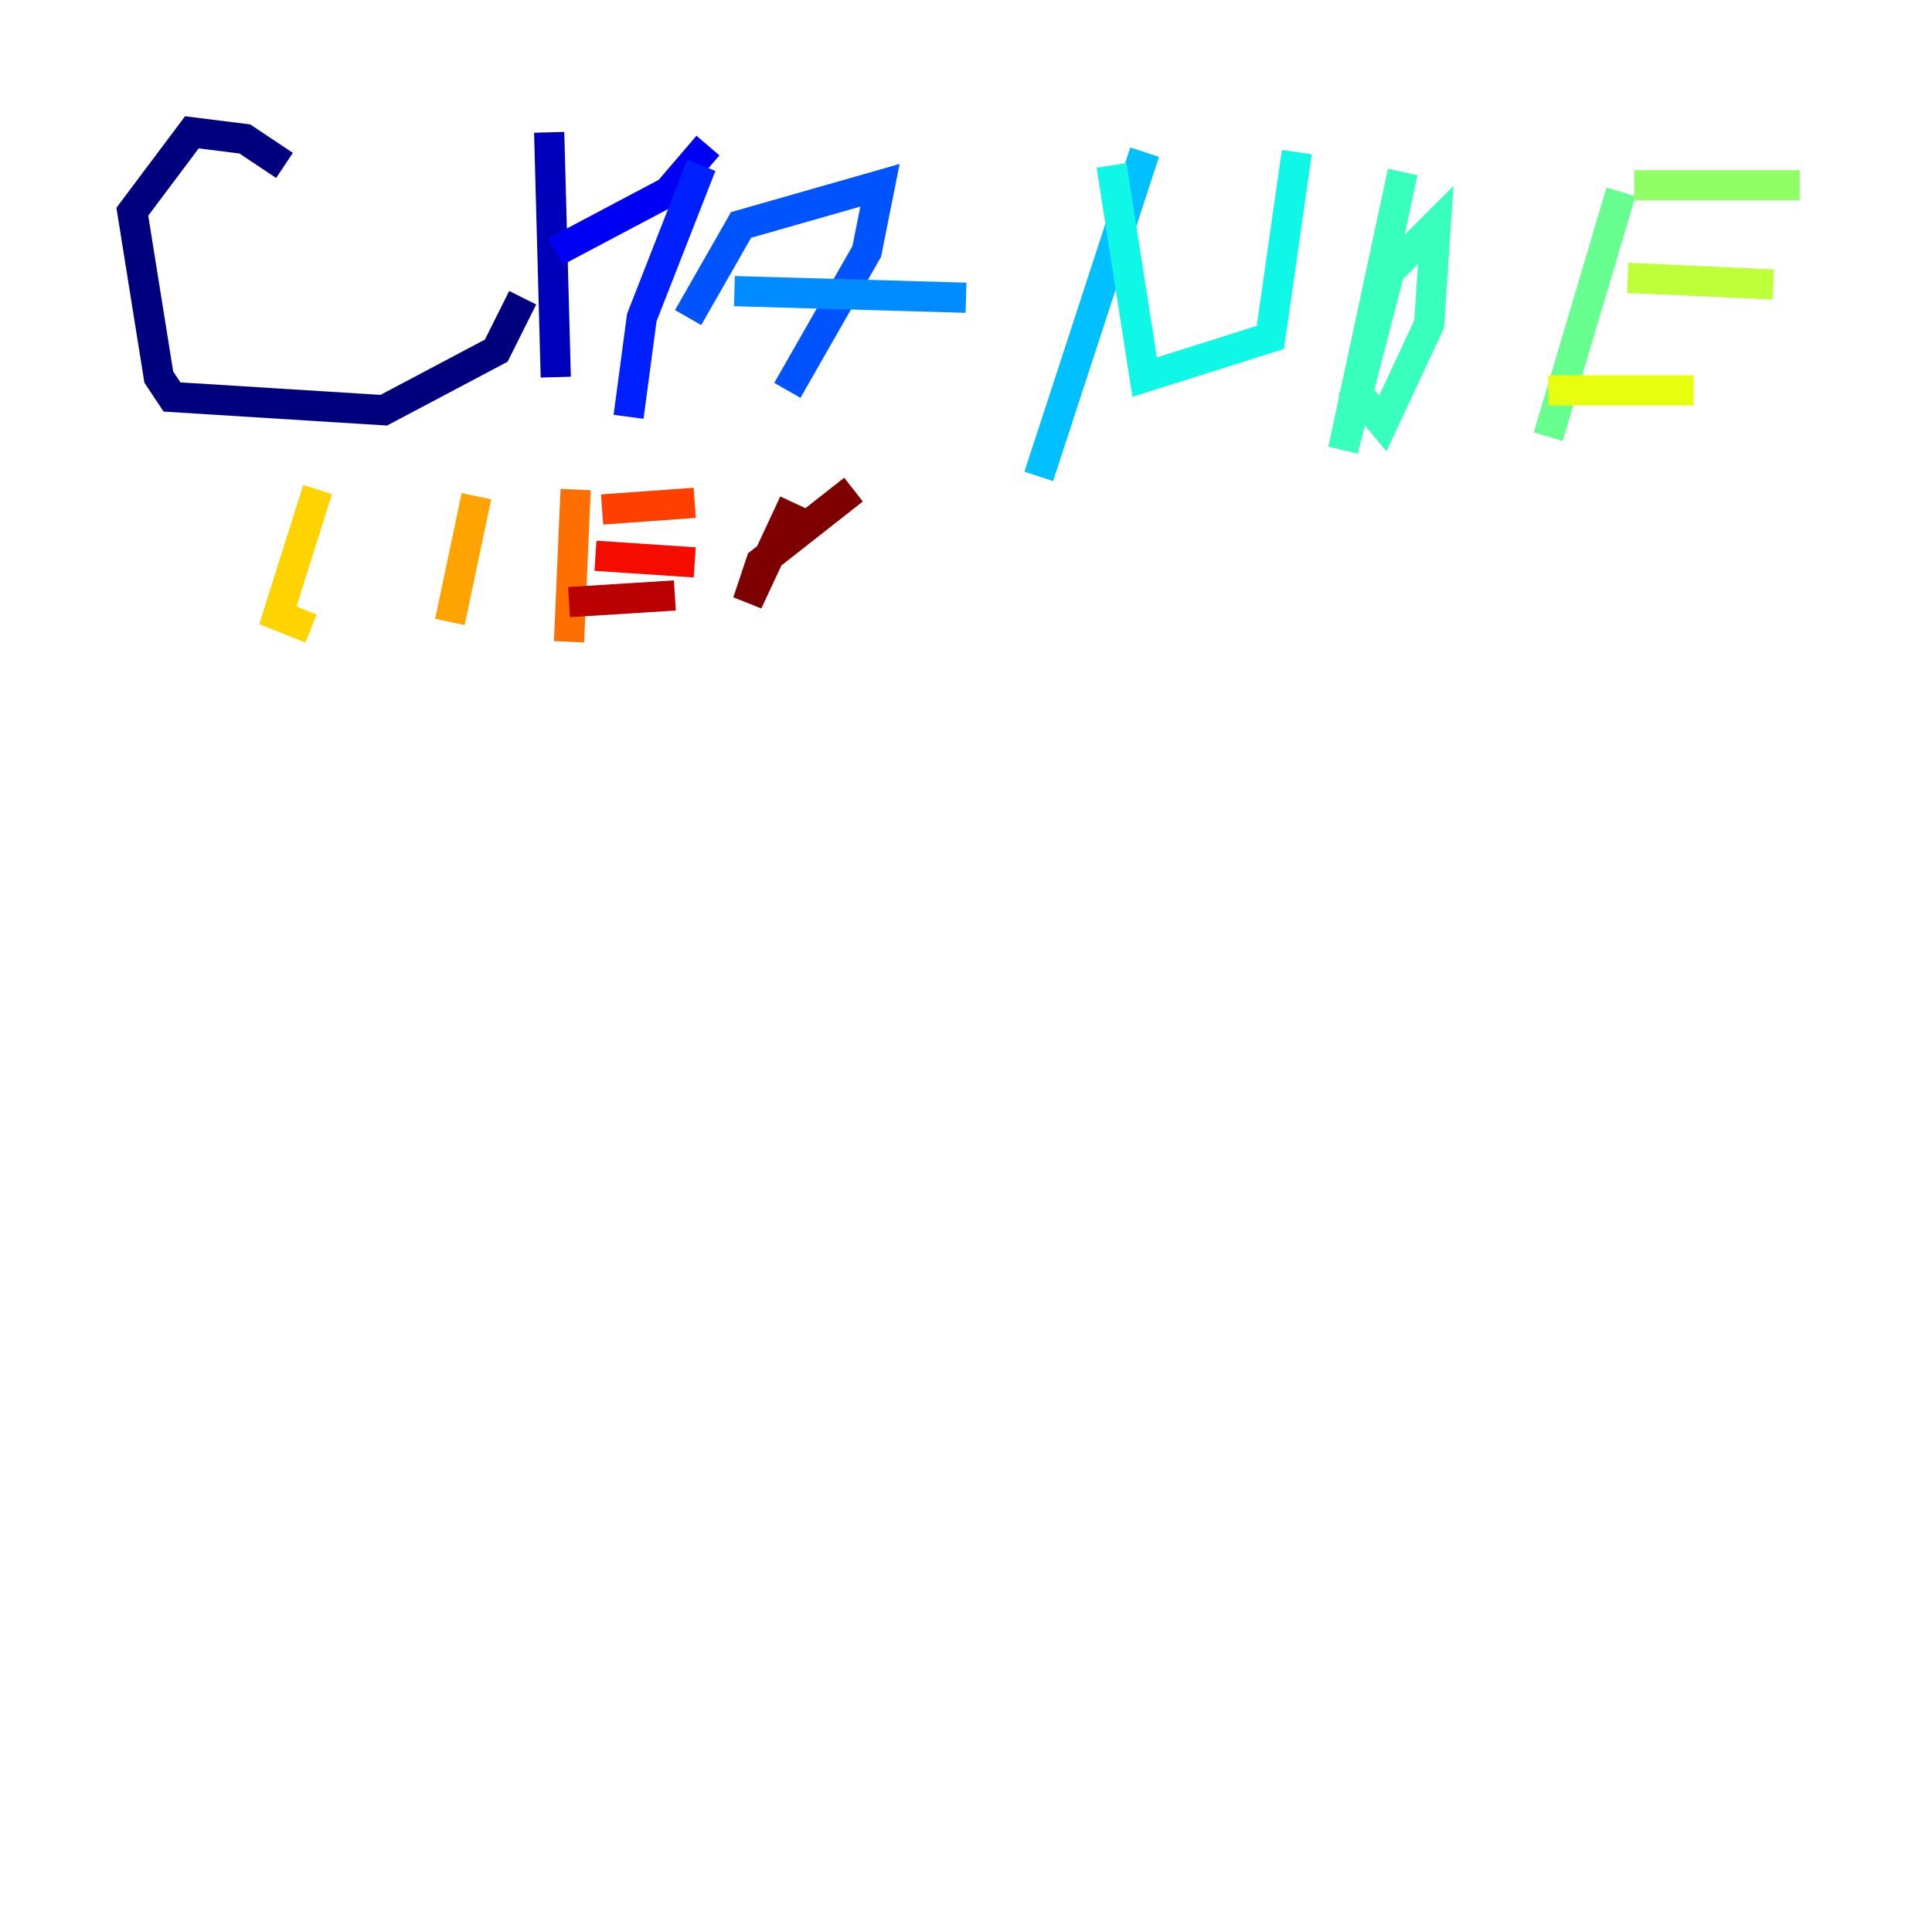 <?xml version="1.0" encoding="utf-8" ?>
<svg baseProfile="tiny" height="128" version="1.2" viewBox="0,0,128,128" width="128" xmlns="http://www.w3.org/2000/svg" xmlns:ev="http://www.w3.org/2001/xml-events" xmlns:xlink="http://www.w3.org/1999/xlink"><defs /><polyline fill="none" points="18.849,10.959 16.219,9.206 12.712,8.767 8.767,14.027 10.521,24.986 11.397,26.301 25.425,27.178 32.877,23.233 34.63,19.726" stroke="#00007f" stroke-width="2" /><polyline fill="none" points="36.384,8.767 36.822,24.986" stroke="#0000ba" stroke-width="2" /><polyline fill="none" points="36.822,16.657 44.274,12.712 46.904,9.644" stroke="#0000f5" stroke-width="2" /><polyline fill="none" points="46.466,10.959 42.52,21.041 41.644,27.616" stroke="#0020ff" stroke-width="2" /><polyline fill="none" points="45.589,21.041 49.096,14.904 58.301,12.274 57.425,16.657 52.164,25.863" stroke="#0054ff" stroke-width="2" /><polyline fill="none" points="48.657,19.288 64.0,19.726" stroke="#008cff" stroke-width="2" /><polyline fill="none" points="75.836,10.082 68.822,31.562" stroke="#00c0ff" stroke-width="2" /><polyline fill="none" points="73.644,10.959 75.836,24.986 84.164,22.356 85.918,10.082" stroke="#0ff8e7" stroke-width="2" /><polyline fill="none" points="92.931,11.397 88.986,29.808 92.055,17.973 95.123,14.904 94.685,21.48 91.616,28.055 89.425,25.425" stroke="#39ffbd" stroke-width="2" /><polyline fill="none" points="107.397,12.712 102.575,28.931" stroke="#66ff90" stroke-width="2" /><polyline fill="none" points="108.274,12.274 119.233,12.274" stroke="#90ff66" stroke-width="2" /><polyline fill="none" points="107.836,18.411 117.48,18.849" stroke="#bdff39" stroke-width="2" /><polyline fill="none" points="102.575,25.863 112.219,25.863" stroke="#e7ff0f" stroke-width="2" /><polyline fill="none" points="21.041,32.438 18.411,40.767 20.603,41.644" stroke="#ffd300" stroke-width="2" /><polyline fill="none" points="31.562,32.877 29.808,41.206" stroke="#ffa300" stroke-width="2" /><polyline fill="none" points="38.137,32.438 37.699,42.52" stroke="#ff6f00" stroke-width="2" /><polyline fill="none" points="39.89,33.753 46.027,33.315" stroke="#ff3f00" stroke-width="2" /><polyline fill="none" points="39.452,36.822 46.027,37.26" stroke="#f50b00" stroke-width="2" /><polyline fill="none" points="37.699,39.89 44.712,39.452" stroke="#ba0000" stroke-width="2" /><polyline fill="none" points="52.603,33.315 49.534,39.89 50.411,37.26 56.548,32.438" stroke="#7f0000" stroke-width="2" /></svg>